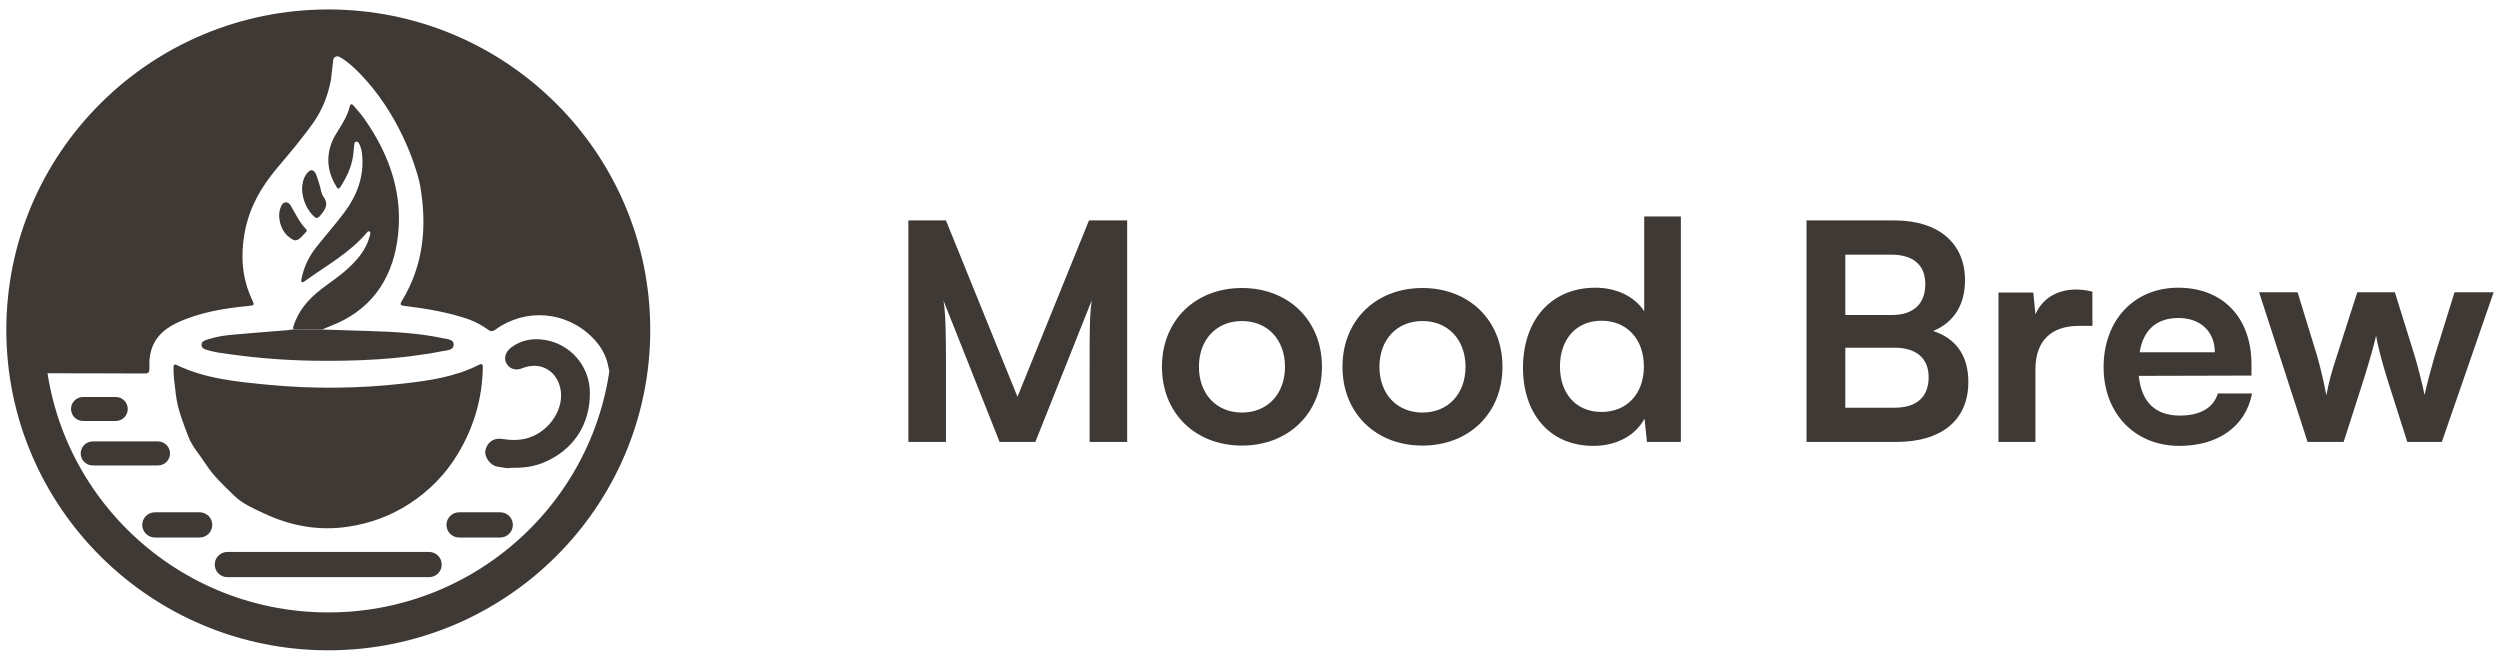 <svg width="198" height="52" viewBox="0 0 198 52" fill="none" xmlns="http://www.w3.org/2000/svg">
<path d="M29.529 6.988C28.39 5.578 27.445 4.797 26.875 4.498C26.667 4.389 26.415 4.524 26.389 4.756L26.211 6.331C26.211 6.331 26.211 6.339 26.21 6.342C25.967 7.564 25.541 8.686 24.825 9.702C23.934 10.967 22.93 12.144 21.933 13.324C20.646 14.848 19.707 16.523 19.362 18.511C19.053 20.292 19.169 22.011 19.935 23.669C20.178 24.193 20.172 24.183 19.617 24.238C17.69 24.428 15.786 24.742 14.014 25.57C12.906 26.088 12.093 26.886 11.885 28.148C11.829 28.49 11.825 28.843 11.832 29.191C11.837 29.462 11.783 29.582 11.468 29.581C8.568 29.566 5.668 29.566 2.769 29.562C2.713 29.562 2.663 29.525 2.648 29.472C2.488 28.926 2.419 28.362 2.406 27.798C2.381 26.641 2.351 25.481 2.405 24.327C2.492 22.446 2.796 20.603 3.414 18.806C3.862 17.504 4.374 16.232 5.004 15.016C5.511 14.038 6.123 13.118 6.774 12.215C7.697 10.935 8.695 9.733 9.843 8.659C11.726 6.894 13.803 5.413 16.155 4.294C18.199 3.322 20.316 2.634 22.538 2.291C24.694 1.958 26.856 1.883 29.037 2.212C31.642 2.603 34.12 3.327 36.443 4.557C40.01 6.444 43.026 8.945 45.318 12.295C46.587 14.149 47.54 16.133 48.336 18.225C48.996 19.961 49.315 21.742 49.505 23.571C49.651 24.964 49.577 26.356 49.574 27.747C49.574 28.32 49.455 28.894 49.38 29.467C49.371 29.531 49.315 29.578 49.25 29.576C49.113 29.57 48.975 29.559 48.841 29.576C48.447 29.624 48.262 29.509 48.188 29.074C48.034 28.165 47.571 27.386 46.922 26.735C44.839 24.64 41.65 24.375 39.246 26.098C39.02 26.261 38.874 26.269 38.671 26.121C38.202 25.783 37.698 25.495 37.153 25.303C35.505 24.724 33.791 24.447 32.068 24.231C31.759 24.193 31.624 24.168 31.832 23.826C33.559 20.989 33.83 17.912 33.278 14.719C33.209 14.176 32.216 10.314 29.529 6.989V6.988Z" fill="#3F3935"/>
<path d="M13.928 28.88C16.242 29.999 18.728 30.231 21.201 30.47C24.774 30.815 28.375 30.782 31.942 30.378C33.99 30.146 36.033 29.855 37.907 28.905C38.215 28.749 38.243 28.884 38.238 29.147C38.192 31.593 37.517 33.857 36.257 35.954C35.292 37.559 34.008 38.863 32.44 39.886C30.956 40.855 29.326 41.452 27.571 41.715C25.23 42.066 23.022 41.656 20.892 40.656C20.063 40.267 19.198 39.888 18.564 39.272C17.756 38.485 16.904 37.708 16.285 36.739C15.828 36.024 15.219 35.371 14.925 34.596C14.509 33.5 14.054 32.397 13.923 31.204C13.842 30.47 13.713 29.742 13.748 28.989C13.752 28.898 13.848 28.842 13.929 28.881L13.928 28.88Z" fill="#3F3935"/>
<path d="M23.337 26.09C23.254 26.09 23.193 26.011 23.216 25.931C23.585 24.655 24.406 23.697 25.447 22.898C26.152 22.357 26.9 21.871 27.555 21.268C28.321 20.56 28.985 19.78 29.269 18.747C29.295 18.655 29.331 18.565 29.332 18.446C29.333 18.326 29.185 18.274 29.11 18.363C27.698 20.043 25.811 21.052 24.051 22.328C23.959 22.395 23.83 22.316 23.852 22.204C24.034 21.238 24.406 20.41 24.974 19.675C25.721 18.71 26.543 17.8 27.272 16.824C28.276 15.477 28.846 13.974 28.682 12.258C28.655 11.973 28.597 11.695 28.47 11.436C28.415 11.324 28.353 11.186 28.197 11.22C28.068 11.248 28.066 11.389 28.053 11.493C28.017 11.775 28.009 12.062 27.966 12.343C27.827 13.259 27.447 14.074 26.912 14.879C26.86 14.955 26.748 14.953 26.698 14.875C25.98 13.745 25.789 12.579 26.264 11.309C26.405 10.934 26.615 10.6 26.825 10.264C27.178 9.699 27.529 9.131 27.688 8.476C27.754 8.202 27.864 8.2 28.021 8.387C28.318 8.737 28.629 9.081 28.89 9.457C30.911 12.356 31.995 15.536 31.464 19.082C30.984 22.284 29.28 24.633 26.158 25.828C25.945 25.91 25.735 26.003 25.524 26.09C25.509 26.096 25.491 26.1 25.474 26.1C24.762 26.096 24.048 26.094 23.336 26.09H23.337Z" fill="#3F3935"/>
<path d="M23.154 26.09C23.161 26.088 23.169 26.087 23.178 26.087C23.95 26.091 24.723 26.095 25.495 26.099C26.719 26.137 27.944 26.171 29.169 26.213C31.141 26.279 33.114 26.368 35.052 26.782C35.396 26.856 35.921 26.861 35.931 27.276C35.944 27.747 35.394 27.742 35.044 27.811C31.655 28.475 28.223 28.619 24.779 28.568C22.26 28.53 19.758 28.305 17.27 27.92C16.967 27.873 16.67 27.798 16.376 27.71C16.177 27.651 15.973 27.567 15.961 27.324C15.947 27.028 16.232 26.96 16.452 26.885C17.103 26.664 17.782 26.564 18.464 26.504C19.921 26.374 21.382 26.265 22.841 26.144C22.947 26.136 23.05 26.11 23.155 26.091L23.154 26.09Z" fill="#3F3935"/>
<path d="M40.537 37.048C40.528 37.048 40.52 37.048 40.512 37.051C40.165 37.126 39.769 37.015 39.377 36.952C38.832 36.864 38.358 36.192 38.439 35.703C38.541 35.087 39.064 34.66 39.717 34.76C40.452 34.871 41.163 34.903 41.88 34.668C43.585 34.111 44.735 32.301 44.371 30.724C44.04 29.292 42.736 28.612 41.373 29.162C40.859 29.371 40.383 29.236 40.125 28.809C39.881 28.407 40.01 27.874 40.488 27.517C41.298 26.913 42.233 26.758 43.208 26.931C45.221 27.285 46.698 29.015 46.72 31.088C46.745 33.601 45.424 35.668 43.017 36.649C42.247 36.963 41.43 37.071 40.536 37.047L40.537 37.048Z" fill="#3F3935"/>
<path d="M23.922 14.967C23.922 14.967 23.922 14.955 23.922 14.95C23.945 14.517 24.018 14.118 24.273 13.778C24.591 13.354 24.858 13.382 25.054 13.867C25.165 14.144 25.241 14.435 25.33 14.72C25.419 15.006 25.441 15.341 25.61 15.569C26.063 16.177 25.76 16.593 25.375 17.061C25.142 17.343 25.017 17.306 24.796 17.078C24.221 16.478 23.964 15.759 23.922 14.968V14.967Z" fill="#3F3935"/>
<path d="M22.64 16.022C22.849 16.027 22.951 16.156 23.03 16.291C23.406 16.93 23.715 17.611 24.241 18.153C24.329 18.243 24.3 18.316 24.22 18.393C24.152 18.459 24.093 18.534 24.029 18.604C23.516 19.16 23.344 19.17 22.776 18.677C22.212 18.189 21.945 17.143 22.217 16.456C22.298 16.25 22.392 16.042 22.639 16.022H22.64Z" fill="#3F3935"/>
<path d="M26 50.004C39.255 50.004 50 39.313 50 26.126C50 12.939 39.255 2.249 26 2.249C12.745 2.249 2 12.939 2 26.126C2 39.313 12.745 50.004 26 50.004Z" stroke="#3F3935" stroke-width="3" stroke-miterlimit="10"/>
<path d="M15.808 40.573H12.269C11.715 40.573 11.266 41.02 11.266 41.571V41.572C11.266 42.123 11.715 42.571 12.269 42.571H15.808C16.362 42.571 16.811 42.123 16.811 41.572V41.571C16.811 41.02 16.362 40.573 15.808 40.573Z" fill="#3F3935"/>
<path d="M33.98 43.713H18.011C17.457 43.713 17.008 44.16 17.008 44.711V44.712C17.008 45.264 17.457 45.711 18.011 45.711H33.98C34.534 45.711 34.984 45.264 34.984 44.712V44.711C34.984 44.16 34.534 43.713 33.98 43.713Z" fill="#3F3935"/>
<path d="M39.615 40.573H36.363C35.809 40.573 35.359 41.02 35.359 41.571V41.572C35.359 42.123 35.809 42.571 36.363 42.571H39.615C40.17 42.571 40.619 42.123 40.619 41.572V41.571C40.619 41.02 40.17 40.573 39.615 40.573Z" fill="#3F3935"/>
<path d="M12.511 34.961H7.347C6.819 34.961 6.391 35.387 6.391 35.912C6.391 36.438 6.819 36.863 7.347 36.863H12.511C13.039 36.863 13.467 36.438 13.467 35.912C13.467 35.387 13.039 34.961 12.511 34.961Z" fill="#3F3935"/>
<path d="M9.162 31.44H6.581C6.053 31.44 5.625 31.866 5.625 32.391C5.625 32.916 6.053 33.342 6.581 33.342H9.162C9.691 33.342 10.119 32.916 10.119 32.391C10.119 31.866 9.691 31.44 9.162 31.44Z" fill="#3F3935"/>
<path d="M74.92 35.002H71.944V17.458H74.92L80.584 31.426L86.248 17.458H89.272V35.002H86.296V29.602C86.296 26.074 86.296 25.042 86.464 23.794L82 35.002H79.168L74.728 23.818C74.896 24.874 74.92 26.53 74.92 28.714V35.002ZM92.027 29.05C92.027 25.354 94.691 22.81 98.363 22.81C102.035 22.81 104.699 25.354 104.699 29.05C104.699 32.746 102.035 35.29 98.363 35.29C94.691 35.29 92.027 32.746 92.027 29.05ZM94.955 29.05C94.955 31.21 96.347 32.674 98.363 32.674C100.379 32.674 101.771 31.21 101.771 29.05C101.771 26.89 100.379 25.426 98.363 25.426C96.347 25.426 94.955 26.89 94.955 29.05ZM106.324 29.05C106.324 25.354 108.988 22.81 112.66 22.81C116.332 22.81 118.996 25.354 118.996 29.05C118.996 32.746 116.332 35.29 112.66 35.29C108.988 35.29 106.324 32.746 106.324 29.05ZM109.252 29.05C109.252 31.21 110.644 32.674 112.66 32.674C114.676 32.674 116.068 31.21 116.068 29.05C116.068 26.89 114.676 25.426 112.66 25.426C110.644 25.426 109.252 26.89 109.252 29.05ZM126.189 35.314C122.757 35.314 120.621 32.794 120.621 29.122C120.621 25.426 122.781 22.786 126.357 22.786C128.013 22.786 129.477 23.482 130.221 24.658V17.146H133.125V35.002H130.437L130.245 33.154C129.525 34.522 127.989 35.314 126.189 35.314ZM126.837 32.626C128.877 32.626 130.197 31.162 130.197 29.026C130.197 26.89 128.877 25.402 126.837 25.402C124.797 25.402 123.549 26.914 123.549 29.026C123.549 31.138 124.797 32.626 126.837 32.626ZM143.077 35.002V17.458H150.061C153.517 17.458 155.629 19.258 155.629 22.186C155.629 24.13 154.765 25.522 153.109 26.218C154.957 26.818 155.893 28.21 155.893 30.25C155.893 33.25 153.805 35.002 150.181 35.002H143.077ZM149.797 20.17H146.149V24.946H149.869C151.549 24.946 152.485 24.058 152.485 22.498C152.485 20.986 151.525 20.17 149.797 20.17ZM150.061 27.538H146.149V32.29H150.061C151.789 32.29 152.749 31.45 152.749 29.866C152.749 28.378 151.765 27.538 150.061 27.538ZM165.718 23.098V25.81H164.638C162.526 25.81 161.206 26.938 161.206 29.242V35.002H158.278V23.17H161.038L161.206 24.898C161.71 23.722 162.838 22.93 164.422 22.93C164.83 22.93 165.238 22.978 165.718 23.098ZM172.605 35.314C169.077 35.314 166.605 32.746 166.605 29.074C166.605 25.354 169.029 22.786 172.509 22.786C176.061 22.786 178.317 25.162 178.317 28.858V29.746L169.389 29.77C169.605 31.858 170.709 32.914 172.653 32.914C174.261 32.914 175.317 32.29 175.653 31.162H178.365C177.861 33.754 175.701 35.314 172.605 35.314ZM172.533 25.186C170.805 25.186 169.749 26.122 169.461 27.898H175.413C175.413 26.266 174.285 25.186 172.533 25.186ZM182.761 35.002L178.921 23.146H181.969L183.529 28.234C183.793 29.17 184.033 30.202 184.249 31.306C184.465 30.154 184.681 29.41 185.065 28.234L186.697 23.146H189.673L191.257 28.234C191.401 28.714 191.881 30.49 192.025 31.282C192.217 30.394 192.601 28.978 192.817 28.234L194.401 23.146H197.497L193.393 35.002H190.657L189.025 29.866C188.545 28.306 188.281 27.178 188.185 26.578C188.065 27.13 187.849 27.97 187.249 29.914L185.617 35.002H182.761Z" fill="#3F3935"/>
</svg>
